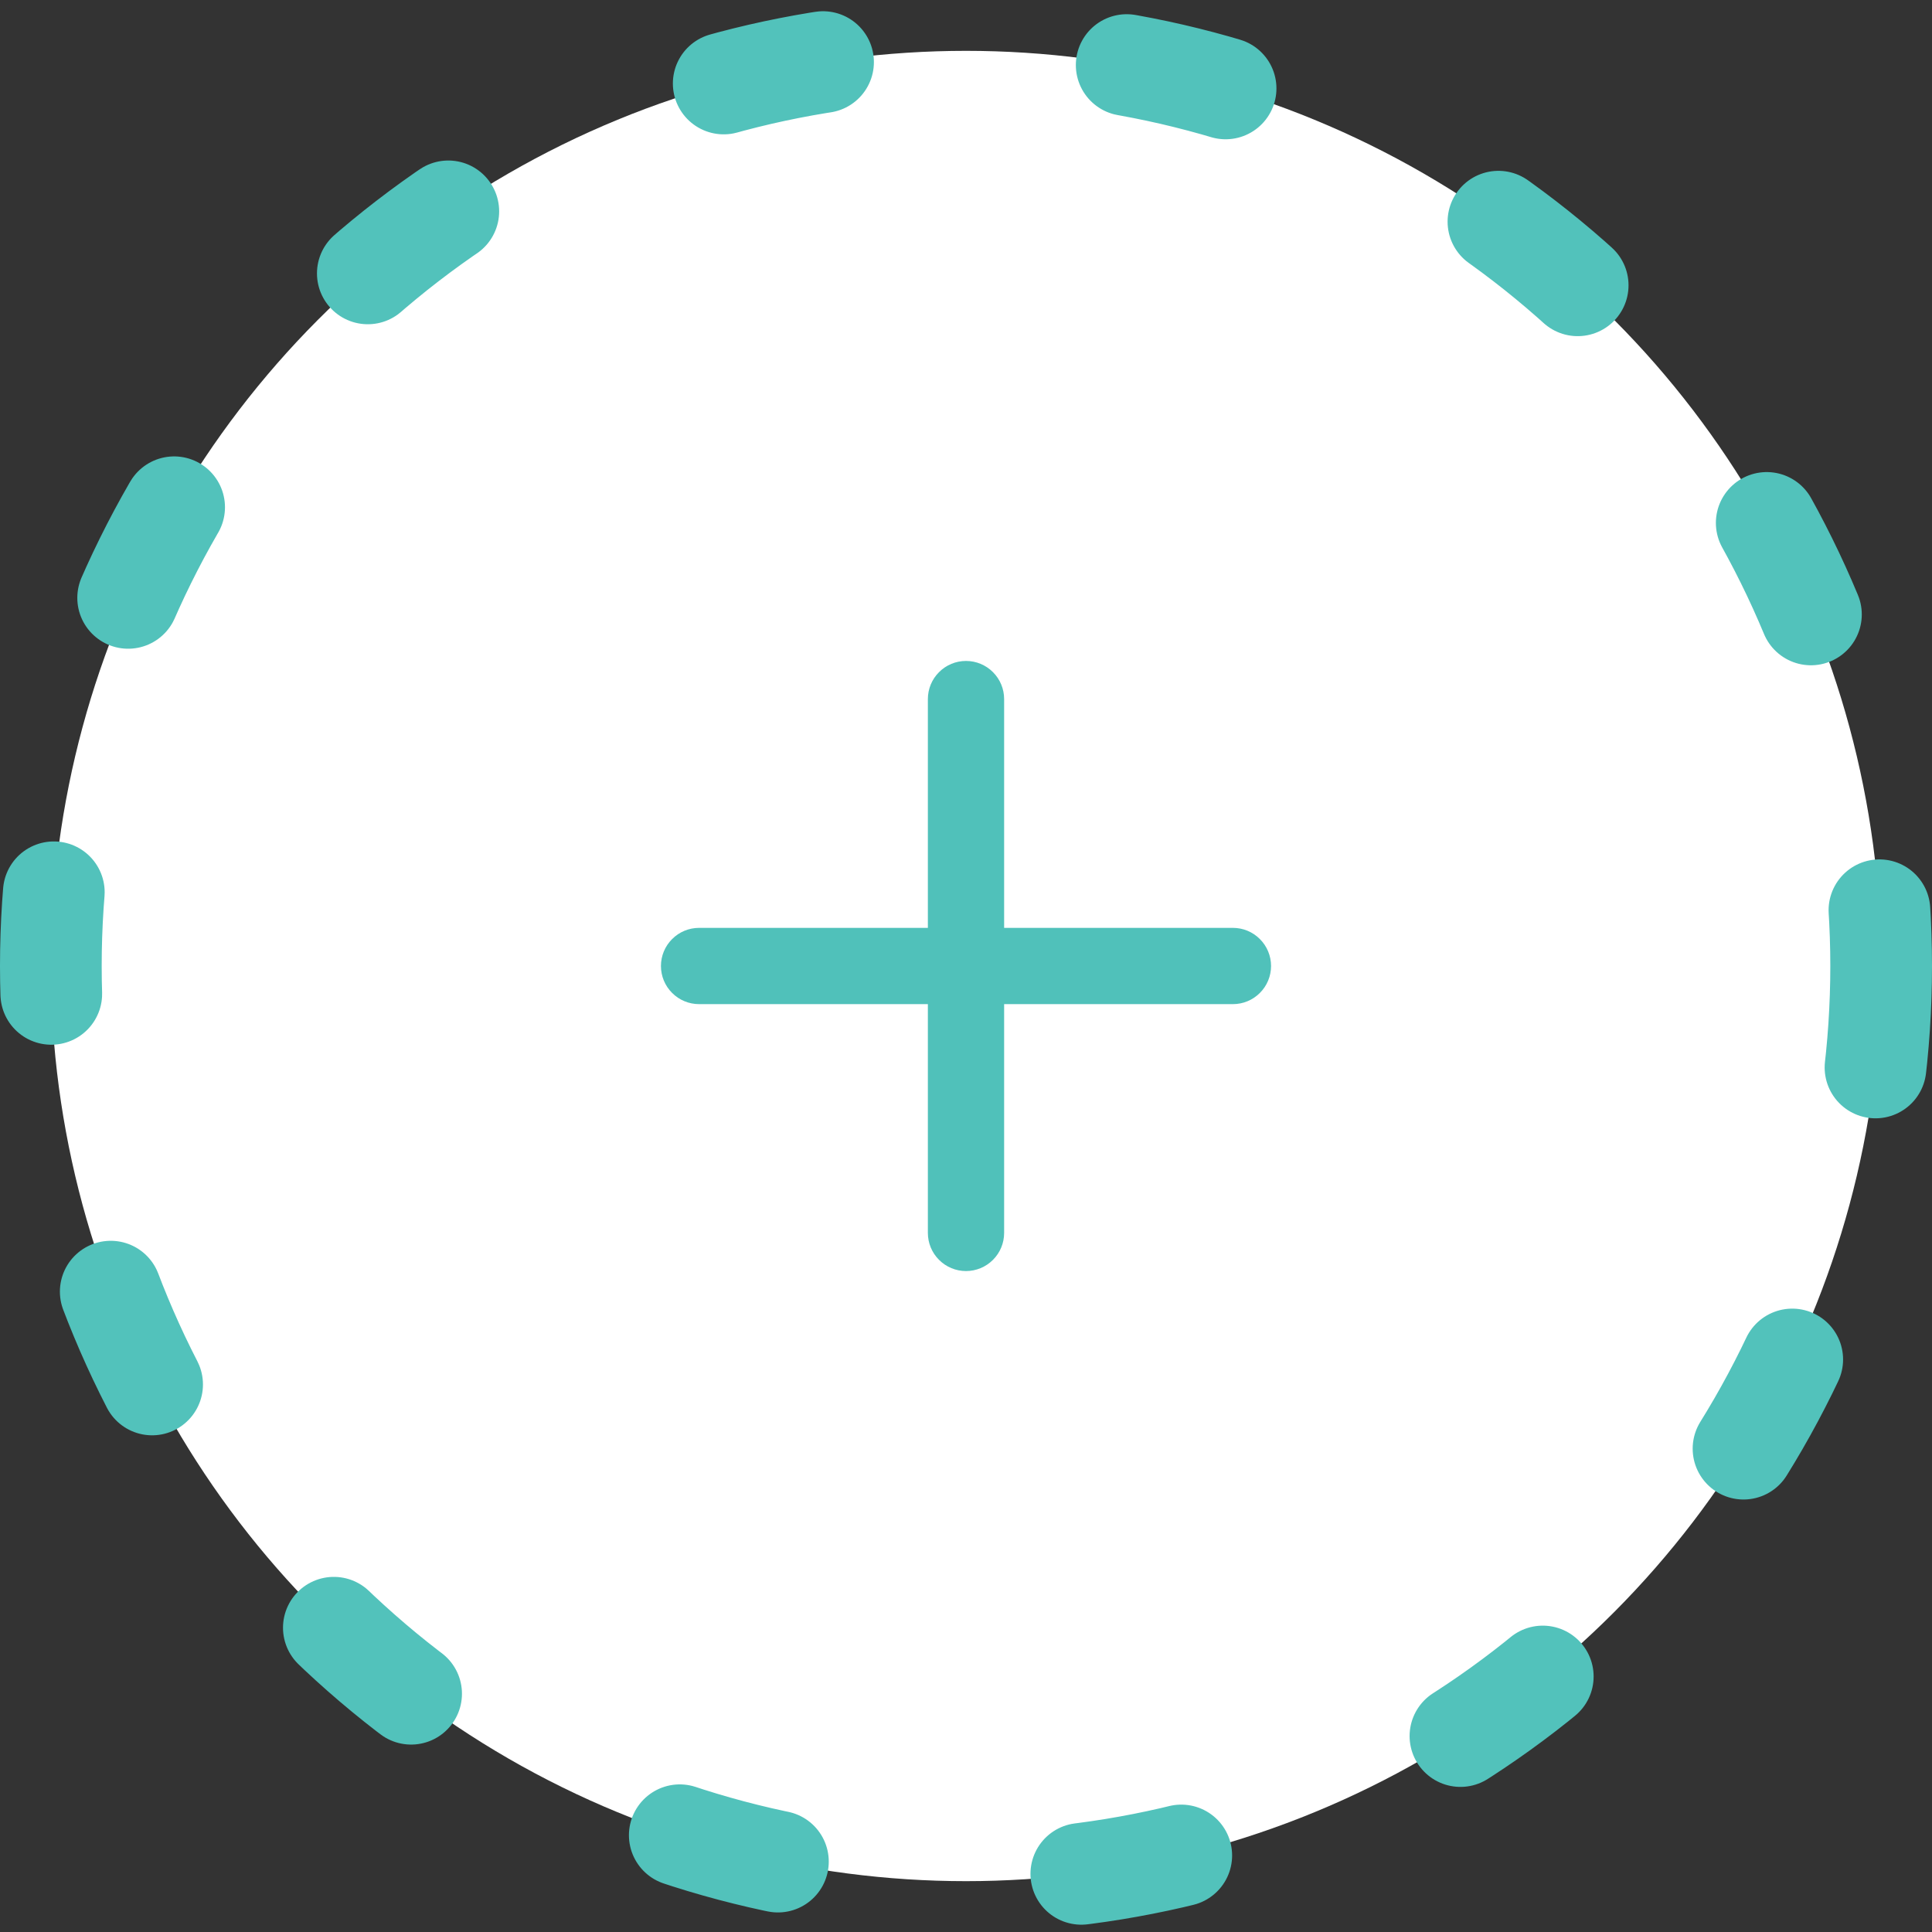 <svg width="38" height="38" viewBox="0 0 38 38" fill="none" xmlns="http://www.w3.org/2000/svg">
<rect x="0" y="0" width="38" height="38" fill="#333333" stroke="none"/>
<circle cx="19" cy="19" r="18" fill="white" stroke="#52C2BB" stroke-width="2" stroke-linecap="round" stroke-dasharray="2 6"/>
<path d="M24.25 18.25H19.75V13.75C19.75 13.551 19.671 13.36 19.53 13.22C19.39 13.079 19.199 13 19 13C18.801 13 18.61 13.079 18.47 13.22C18.329 13.36 18.25 13.551 18.25 13.75V18.25H13.75C13.551 18.25 13.36 18.329 13.22 18.47C13.079 18.61 13 18.801 13 19C13 19.199 13.079 19.39 13.22 19.53C13.36 19.671 13.551 19.75 13.75 19.75H18.25V24.25C18.25 24.449 18.329 24.64 18.47 24.78C18.61 24.921 18.801 25 19 25C19.199 25 19.39 24.921 19.53 24.78C19.671 24.64 19.75 24.449 19.75 24.25V19.75H24.25C24.449 19.75 24.64 19.671 24.78 19.53C24.921 19.39 25 19.199 25 19C25 18.801 24.921 18.61 24.78 18.47C24.64 18.329 24.449 18.25 24.25 18.25Z" fill="#50C1BA"/>
</svg>
